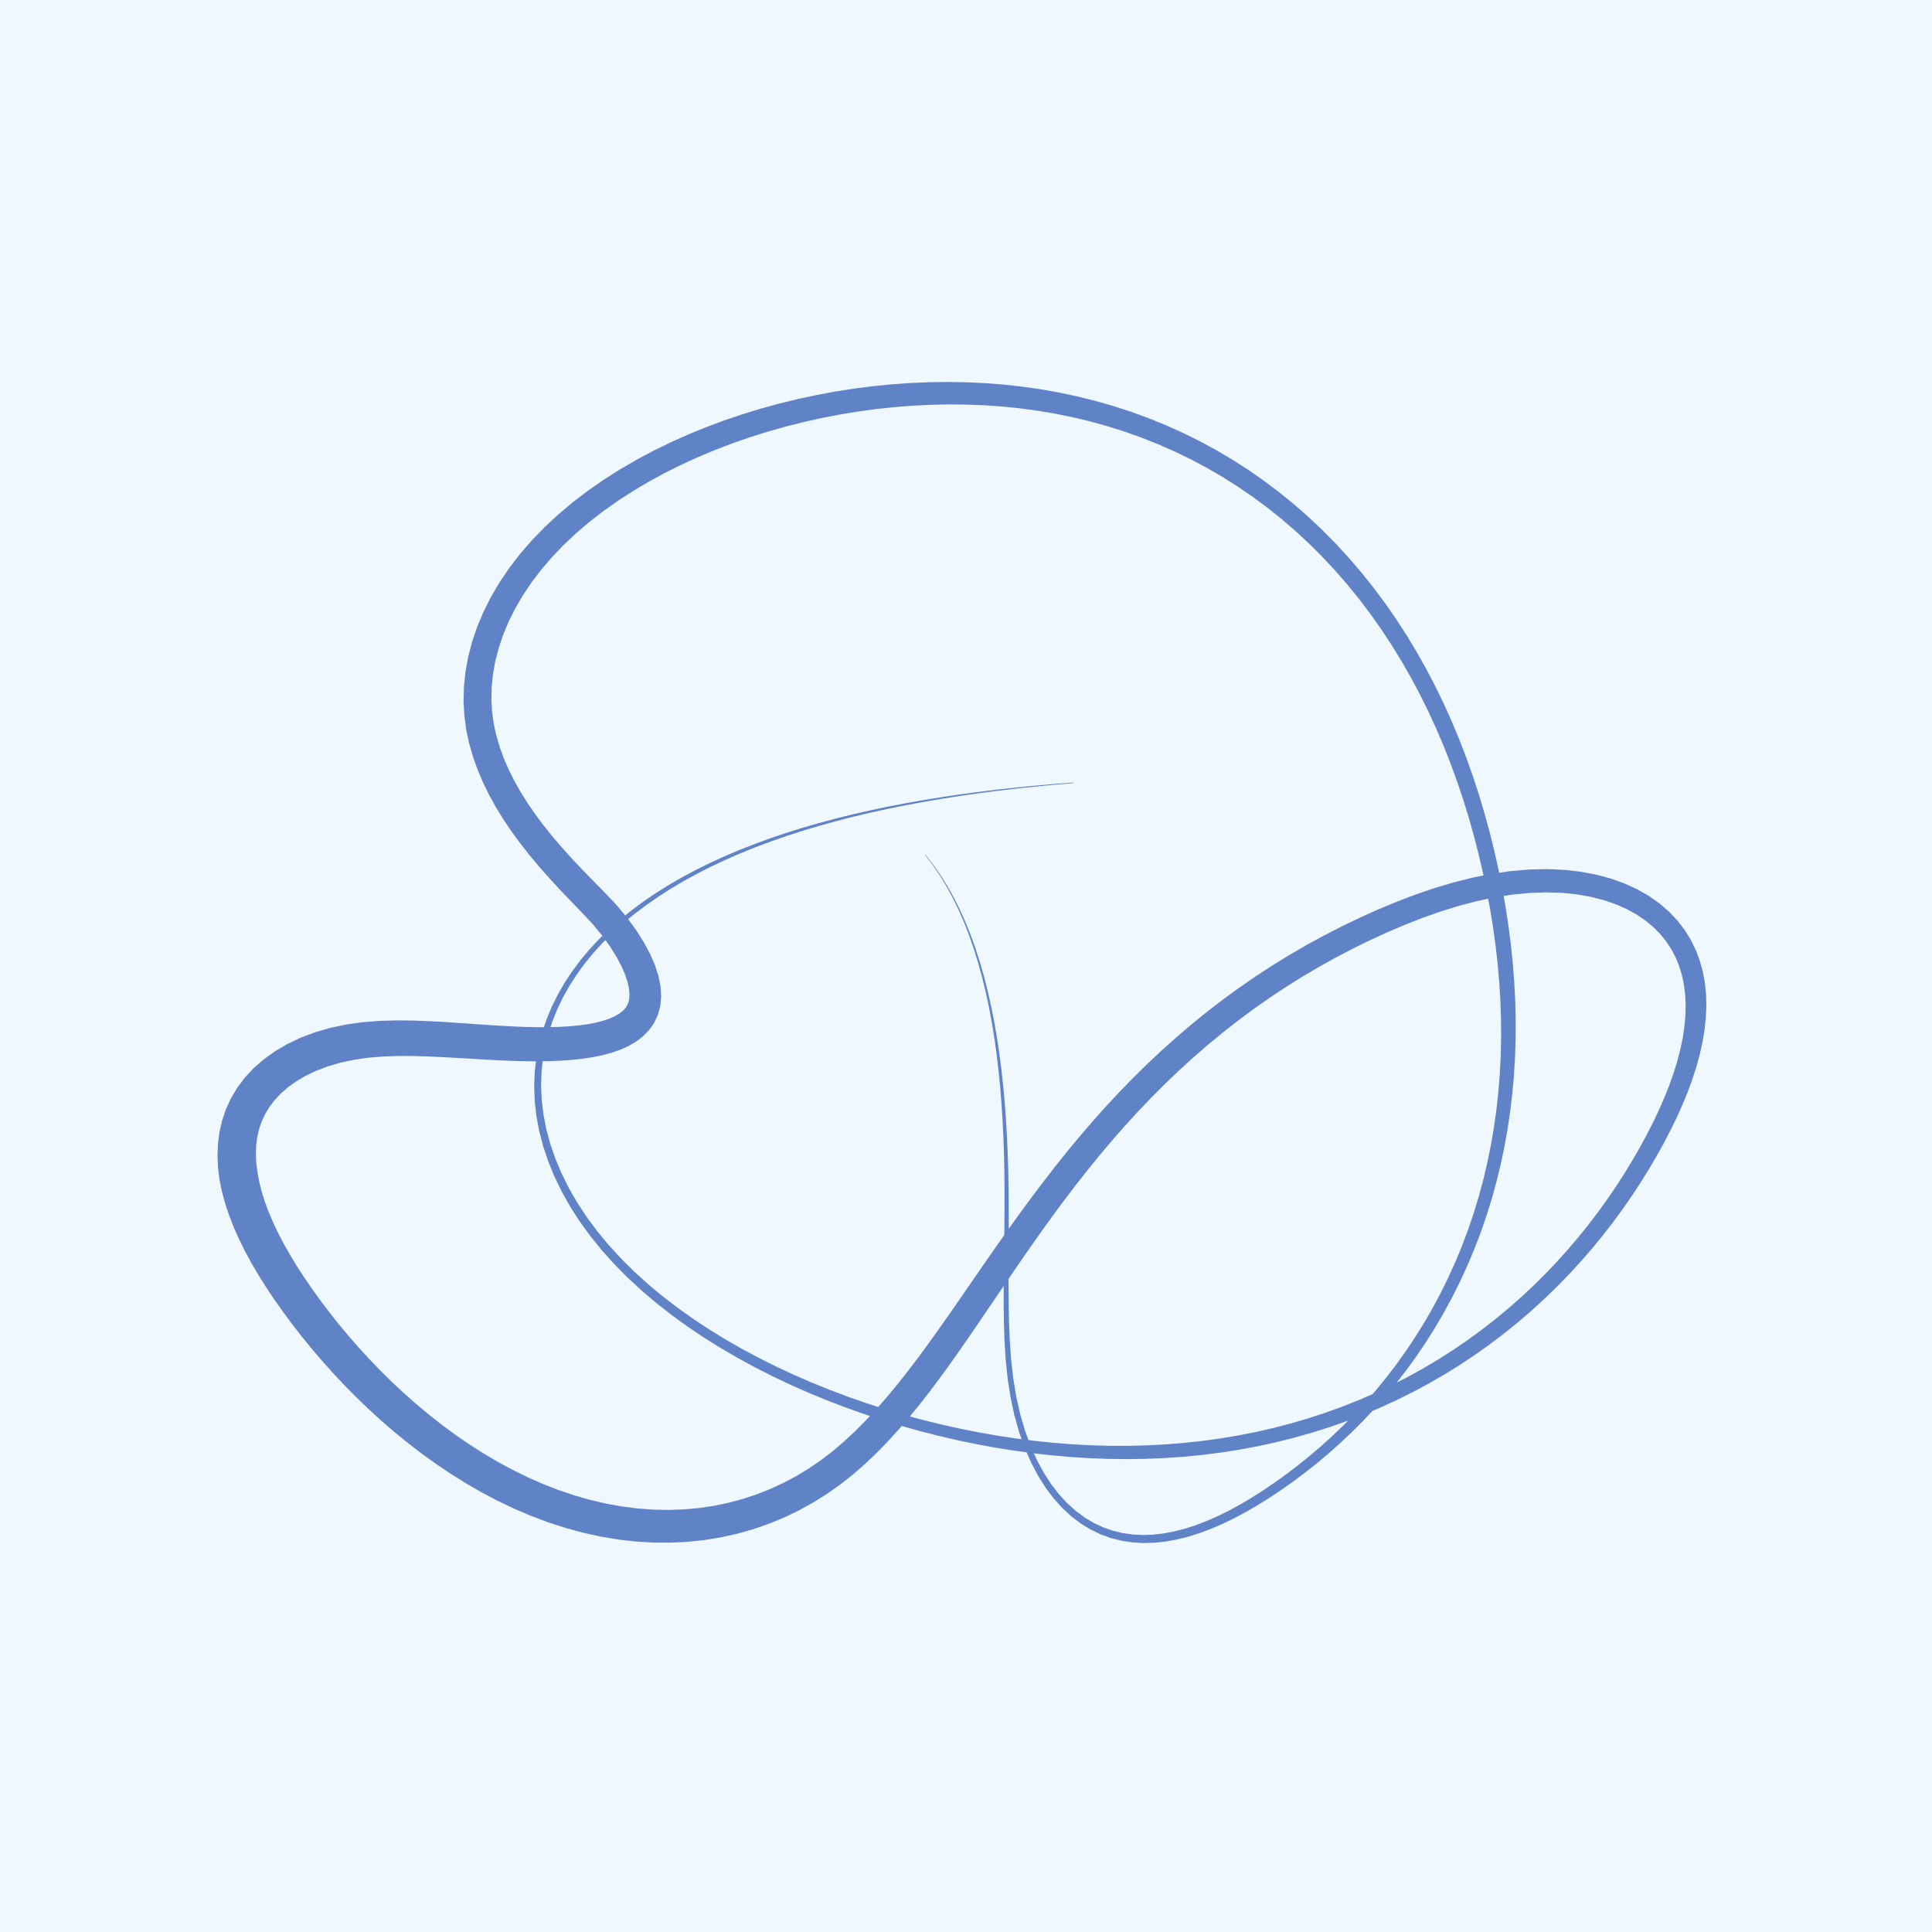 <?xml version="1.0" encoding="UTF-8"?>
<svg class="figure" version="1.1" viewBox="0 0 80 80" xmlns="http://www.w3.org/2000/svg">
 <rect width="100%" height="100%" fill="#f0f8ff"/>
 <g class="doodle-path" transform="translate(0)" viewBox="0 0 80 80">
  <path d="m38.3 35.4 0.315 0.409 0.297 0.434 0.279 0.458 0.262 0.48 0.244 0.501 0.227 0.522 0.21 0.541 0.194 0.559 0.178 0.576 0.163 0.592 0.148 0.607 0.133 0.622 0.119 0.636 0.105 0.649 0.092 0.661 0.08 0.673 0.068 0.684 0.056 0.695 0.045 0.705 0.035 0.715 0.025 0.724 0.015 0.732 0.006 0.741-9.79e-4 0.749-0.006 0.757-0.01 0.765-0.01 0.772-0.008 0.78-0.002 0.787 0.009 0.793 0.026 0.796 0.05 0.796 0.082 0.788 0.12 0.77 0.159 0.739 0.197 0.699 0.232 0.653 0.263 0.603 0.291 0.551 0.315 0.498 0.337 0.446 0.356 0.394 0.373 0.344 0.389 0.294 0.403 0.246 0.415 0.199 0.425 0.153 0.434 0.11 0.442 0.068 0.449 0.028 0.455-0.011 0.46-0.047 0.464-0.082 0.468-0.115 0.471-0.146 0.475-0.176 0.477-0.204 0.48-0.231 0.483-0.256 0.485-0.28 0.487-0.303 0.49-0.325 0.492-0.346 0.493-0.367 0.492-0.388 0.49-0.41 0.485-0.431 0.48-0.451 0.472-0.472 0.463-0.492 0.453-0.512 0.441-0.531 0.428-0.55 0.413-0.568 0.398-0.586 0.381-0.603 0.364-0.619 0.345-0.634 0.326-0.648 0.306-0.662 0.286-0.675 0.265-0.687 0.243-0.698 0.222-0.708 0.2-0.717 0.177-0.726 0.155-0.734 0.133-0.741 0.111-0.747 0.089-0.753 0.067-0.758 0.045-0.762 0.023-0.766 0.002-0.769-0.019-0.771-0.04-0.773-0.06-0.775-0.08-0.776-0.1-0.776-0.119-0.777-0.138-0.777-0.156-0.776-0.174-0.776-0.192-0.775-0.211-0.772-0.23-0.769-0.25-0.765-0.27-0.76-0.29-0.754-0.311-0.746-0.332-0.738-0.353-0.728-0.375-0.717-0.396-0.705-0.417-0.692-0.439-0.677-0.46-0.661-0.48-0.644-0.501-0.626-0.521-0.607-0.54-0.587-0.559-0.566-0.578-0.544-0.595-0.521-0.612-0.497-0.628-0.473-0.643-0.448-0.658-0.422-0.671-0.397-0.684-0.37-0.696-0.344-0.706-0.318-0.716-0.291-0.726-0.265-0.734-0.238-0.741-0.212-0.748-0.186-0.754-0.16-0.759-0.135-0.764-0.109-0.768-0.085-0.771-0.06-0.774-0.036-0.776-0.013-0.777 0.01-0.779 0.033-0.779 0.055-0.779 0.078-0.779 0.1-0.777 0.122-0.775 0.144-0.773 0.166-0.77 0.188-0.765 0.21-0.76 0.233-0.754 0.256-0.747 0.279-0.738 0.302-0.728 0.326-0.716 0.35-0.703 0.375-0.687 0.4-0.668 0.425-0.647 0.45-0.623 0.475-0.595 0.5-0.564 0.523-0.529 0.545-0.491 0.565-0.449 0.583-0.405 0.598-0.359 0.609-0.31 0.617-0.261 0.622-0.211 0.624-0.162 0.623-0.112 0.619-0.063 0.613-0.015 0.604 0.032 0.593 0.077 0.58 0.119 0.559 0.157 0.55 0.192 0.541 0.225 0.532 0.256 0.524 0.285 0.515 0.313 0.508 0.339 0.501 0.363 0.494 0.385 0.489 0.406 0.484 0.424 0.48 0.441 0.477 0.453 0.475 0.455 0.471 0.434 0.462 0.391 0.475 0.327 0.458 0.265 0.426 0.205 0.389 0.15 0.349 0.1 0.305 0.056 0.261 0.02 0.217-0.008 0.178-0.029 0.149-0.051 0.131-0.076 0.123-0.109 0.119-0.146 0.115-0.186 0.109-0.225 0.1-0.263 0.089-0.298 0.077-0.331 0.064-0.362 0.05-0.391 0.037-0.418 0.025-0.443 0.013-0.466 9.38e-4 -0.489-0.01-0.511-0.02-0.533-0.029-0.554-0.035-0.575-0.04-1.21-0.082-0.636-0.035-0.656-0.024-0.675-7e-3 -0.691 0.019-0.698 0.054-0.691 0.096-0.671 0.141-0.639 0.186-0.6 0.227-0.556 0.266-0.51 0.301-0.462 0.334-0.413 0.364-0.362 0.391-0.311 0.415-0.259 0.436-0.208 0.453-0.157 0.466-0.109 0.476-0.063 0.483-0.019 0.488 0.021 0.491 0.059 0.493 0.1 0.493 0.133 0.494 0.164 0.494 0.192 0.495 0.219 0.495 0.245 0.496 0.269 0.497 0.292 0.498 0.314 0.5 0.334 0.501 0.354 0.502 0.373 0.505 0.393 0.506 0.412 0.507 0.431 0.506 0.45 0.504 0.469 0.501 0.488 0.496 0.507 0.49 0.526 0.482 0.545 0.473 0.564 0.461 0.582 0.448 0.6 0.433 0.618 0.416 0.635 0.397 0.651 0.375 0.667 0.351 0.681 0.325 0.694 0.296 0.705 0.265 0.714 0.232 0.721 0.197 0.726 0.16 0.728 0.123 0.728 0.084 0.725 0.044 0.72 0.005 0.712-0.035 0.703-0.074 0.691-0.113 0.677-0.151 0.662-0.188 0.645-0.224 0.627-0.259 0.608-0.292 0.588-0.324 0.567-0.355 0.546-0.384 0.524-0.412 0.499-0.435 0.482-0.457 0.467-0.478 0.454-0.498 0.443-0.516 0.434-0.532 0.426-0.547 0.42-0.561 0.416-0.574 0.414-0.585 0.413-0.596 0.413-0.604 0.835-1.23 0.424-0.623 0.43-0.627 0.437-0.629 0.445-0.63 0.455-0.63 0.465-0.628 0.476-0.625 0.487-0.62 0.5-0.614 0.512-0.607 0.525-0.599 0.539-0.589 0.552-0.579 0.566-0.567 0.579-0.554 0.593-0.54 0.606-0.526 0.619-0.51 0.632-0.495 0.644-0.478 0.656-0.461 0.668-0.444 0.679-0.426 0.69-0.408 0.7-0.39 0.71-0.371 0.72-0.353 0.728-0.334 0.735-0.313 0.74-0.289 0.744-0.261 0.745-0.23 0.743-0.194 0.737-0.155 0.725-0.113 0.706-0.068 0.682-0.024 0.652 0.02 0.617 0.062 0.579 0.101 0.538 0.137 0.496 0.169 0.453 0.199 0.41 0.225 0.368 0.249 0.328 0.271 0.289 0.291 0.251 0.31 0.215 0.328 0.18 0.345 0.146 0.363 0.113 0.379 0.081 0.395 0.05 0.41 0.019 0.425-0.012 0.438-0.041 0.45-0.07 0.462-0.098 0.472-0.125 0.482-0.151 0.49-0.176 0.498-0.2 0.505-0.223 0.512-0.245 0.518-0.267 0.523-0.287 0.528-0.306 0.532-0.325 0.534-0.345 0.535-0.364 0.535-0.383 0.533-0.403 0.529-0.422 0.524-0.441 0.518-0.46 0.511-0.479 0.502-0.497 0.492-0.516 0.48-0.533 0.468-0.55 0.454-0.567 0.439-0.583 0.424-0.599 0.407-0.614 0.39-0.628 0.372-0.642 0.353-0.655 0.334-0.667 0.314-0.679 0.294-0.69 0.273-0.7 0.252-0.709 0.231-0.718 0.21-0.726 0.188-0.733 0.166-0.74 0.145-0.746 0.123-0.751 0.102-0.756 0.081-0.76 0.059-0.764 0.039-0.767 0.018-0.77-0.002-0.772-0.022-0.774-0.042-0.775-0.062-0.776-0.081-0.776-0.1-0.776-0.118-0.776-0.137-0.775-0.155-0.773-0.173-0.771-0.191-0.769-0.209-0.765-0.228-0.761-0.246-0.757-0.264-0.751-0.283-0.745-0.301-0.737-0.32-0.729-0.339-0.719-0.359-0.708-0.378-0.695-0.398-0.681-0.419-0.664-0.439-0.645-0.46-0.624-0.48-0.6-0.5-0.573-0.52-0.542-0.539-0.509-0.556-0.473-0.572-0.433-0.585-0.391-0.596-0.348-0.603-0.302-0.608-0.256-0.61-0.21-0.608-0.163-0.605-0.117-0.598-0.072-0.589-0.028-0.579 0.015-0.567 0.056-0.553 0.096-0.539 0.133-0.529 0.169-0.517 0.204-0.505 0.237-0.492 0.269-0.479 0.3-0.465 0.329-0.452 0.358-0.437 0.385-0.423 0.411-0.409 0.435-0.394 0.459-0.379 0.482-0.365 0.503-0.35 0.523-0.336 0.543-0.322 0.561-0.308 0.579-0.294 0.596-0.28 0.612-0.267 0.627-0.253 0.641-0.24 0.655-0.228 0.668-0.216 0.68-0.203 0.691-0.192 0.703-0.18 0.713-0.169 0.723-0.159 0.732-0.148 0.741-0.138 0.75-0.128 0.758-0.119 0.766-0.11 0.773-0.101 0.78-0.092 0.786-0.084 0.792-0.076 0.798-0.068-0.002-0.026-0.799 0.062-0.793 0.07-0.787 0.078-0.781 0.086-0.774 0.095-0.767 0.103-0.76 0.113-0.752 0.122-0.744 0.132-0.735 0.142-0.726 0.153-0.716 0.164-0.706 0.175-0.695 0.186-0.684 0.198-0.672 0.21-0.659 0.223-0.646 0.236-0.632 0.249-0.618 0.262-0.602 0.276-0.586 0.29-0.569 0.304-0.551 0.319-0.532 0.334-0.512 0.349-0.491 0.364-0.47 0.38-0.447 0.395-0.422 0.411-0.397 0.426-0.37 0.442-0.342 0.458-0.313 0.473-0.282 0.488-0.25 0.503-0.216 0.518-0.181 0.531-0.145 0.545-0.106 0.557-0.065 0.573-0.022 0.588 0.022 0.601 0.068 0.612 0.115 0.621 0.162 0.627 0.21 0.631 0.258 0.632 0.305 0.63 0.352 0.625 0.397 0.616 0.439 0.605 0.479 0.591 0.516 0.574 0.55 0.556 0.581 0.536 0.608 0.516 0.632 0.495 0.653 0.473 0.672 0.452 0.689 0.431 0.703 0.41 0.716 0.39 0.727 0.37 0.737 0.35 0.745 0.33 0.753 0.311 0.759 0.292 0.765 0.274 0.77 0.255 0.774 0.237 0.777 0.219 0.78 0.2 0.783 0.182 0.784 0.164 0.786 0.145 0.787 0.126 0.787 0.108 0.787 0.089 0.787 0.069 0.786 0.05 0.785 0.029 0.784 0.009 0.782-0.012 0.779-0.033 0.776-0.054 0.772-0.076 0.768-0.098 0.763-0.12 0.758-0.142 0.752-0.164 0.745-0.186 0.737-0.208 0.729-0.23 0.72-0.252 0.71-0.274 0.7-0.295 0.688-0.317 0.676-0.337 0.663-0.357 0.65-0.377 0.635-0.396 0.62-0.414 0.604-0.431 0.588-0.447 0.571-0.462 0.553-0.476 0.535-0.49 0.517-0.501 0.498-0.512 0.479-0.521 0.46-0.529 0.44-0.536 0.42-0.541 0.4-0.545 0.381-0.547 0.361-0.548 0.341-0.547 0.321-0.545 0.302-0.542 0.282-0.539 0.261-0.535 0.239-0.532 0.217-0.528 0.193-0.524 0.167-0.52 0.141-0.515 0.113-0.51 0.084-0.504 0.054-0.498 0.022-0.492-0.012-0.484-0.048-0.476-0.086-0.466-0.125-0.455-0.166-0.441-0.209-0.426-0.253-0.408-0.298-0.387-0.344-0.364-0.389-0.337-0.435-0.308-0.48-0.276-0.524-0.242-0.567-0.205-0.609-0.165-0.649-0.123-0.686-0.078-0.718-0.031-0.746 0.017-0.767 0.066-0.782 0.113-0.79 0.158-0.791 0.199-0.789 0.235-0.783 0.267-0.775 0.295-0.766 0.319-0.756 0.34-0.746 0.359-0.737 0.378-0.727 0.397-0.717 0.416-0.706 0.435-0.695 0.453-0.683 0.471-0.67 0.489-0.658 0.506-0.644 0.523-0.631 0.539-0.617 0.553-0.603 0.567-0.589 0.58-0.574 0.592-0.56 0.603-0.545 0.612-0.531 0.62-0.518 0.626-0.504 0.631-0.492 0.635-0.479 0.637-0.468 0.637-0.457 0.636-0.448 0.633-0.439 0.629-0.857 1.24-0.42 0.608-0.416 0.597-0.414 0.586-0.412 0.573-0.413 0.558-0.414 0.542-0.417 0.525-0.421 0.506-0.427 0.486-0.434 0.465-0.442 0.443-0.452 0.419-0.463 0.394-0.477 0.365-0.495 0.339-0.512 0.311-0.529 0.283-0.545 0.253-0.561 0.223-0.576 0.192-0.591 0.16-0.604 0.127-0.616 0.093-0.627 0.058-0.637 0.023-0.644-0.012-0.65-0.048-0.654-0.083-0.656-0.118-0.656-0.153-0.653-0.186-0.649-0.219-0.643-0.249-0.635-0.279-0.625-0.306-0.614-0.331-0.601-0.354-0.587-0.375-0.573-0.394-0.558-0.411-0.542-0.426-0.526-0.439-0.509-0.45-0.492-0.46-0.475-0.467-0.457-0.474-0.439-0.478-0.421-0.481-0.403-0.483-0.385-0.484-0.366-0.483-0.347-0.481-0.328-0.477-0.307-0.472-0.285-0.467-0.262-0.461-0.238-0.454-0.213-0.446-0.186-0.438-0.159-0.429-0.131-0.419-0.102-0.408-0.072-0.396-0.048-0.382-0.017-0.369 0.013-0.355 0.044-0.342 0.076-0.328 0.108-0.316 0.141-0.304 0.176-0.293 0.214-0.283 0.254-0.272 0.297-0.261 0.343-0.247 0.39-0.23 0.437-0.209 0.483-0.184 0.525-0.154 0.561-0.12 0.589-0.085 0.608-0.05 0.618-0.021 0.62 0.001 0.618 0.017 0.611 0.028 0.601 0.033 1.17 0.069 0.562 0.03 0.548 0.023 0.532 0.015 0.516 0.004 0.498-0.007 0.48-0.02 0.46-0.033 0.441-0.048 0.42-0.064 0.4-0.082 0.379-0.102 0.357-0.124 0.335-0.15 0.312-0.181 0.285-0.216 0.253-0.256 0.212-0.299 0.16-0.339 0.1-0.372 0.036-0.396-0.026-0.413-0.085-0.427-0.142-0.442-0.198-0.459-0.256-0.48-0.315-0.502-0.379-0.523-0.447-0.538-0.494-0.52-0.473-0.481-0.452-0.465-0.432-0.458-0.411-0.456-0.389-0.455-0.366-0.456-0.342-0.457-0.317-0.459-0.29-0.462-0.263-0.464-0.234-0.467-0.204-0.47-0.172-0.474-0.14-0.477-0.106-0.481-0.068-0.489-0.029-0.502 0.01-0.514 0.051-0.525 0.094-0.535 0.138-0.543 0.182-0.548 0.228-0.551 0.273-0.551 0.318-0.548 0.363-0.542 0.406-0.533 0.446-0.521 0.484-0.506 0.52-0.489 0.552-0.47 0.581-0.449 0.606-0.428 0.629-0.406 0.649-0.384 0.666-0.361 0.681-0.339 0.695-0.317 0.706-0.295 0.715-0.273 0.724-0.251 0.73-0.23 0.736-0.208 0.741-0.187 0.745-0.166 0.748-0.145 0.75-0.124 0.751-0.102 0.752-0.081 0.752-0.059 0.751-0.038 0.75-0.016 0.748 0.007 0.746 0.029 0.743 0.052 0.74 0.076 0.735 0.1 0.731 0.124 0.726 0.148 0.72 0.173 0.713 0.198 0.706 0.223 0.698 0.249 0.69 0.274 0.68 0.3 0.67 0.325 0.659 0.351 0.647 0.376 0.635 0.401 0.622 0.426 0.607 0.45 0.592 0.474 0.577 0.497 0.56 0.52 0.543 0.542 0.526 0.563 0.507 0.583 0.489 0.602 0.469 0.62 0.45 0.637 0.43 0.653 0.41 0.668 0.39 0.682 0.37 0.695 0.349 0.706 0.329 0.716 0.309 0.726 0.289 0.734 0.269 0.74 0.25 0.746 0.231 0.751 0.212 0.755 0.194 0.758 0.176 0.76 0.159 0.76 0.141 0.761 0.122 0.761 0.104 0.76 0.085 0.76 0.065 0.758 0.045 0.757 0.025 0.755 0.004 0.752-0.017 0.749-0.038 0.745-0.059 0.741-0.081 0.736-0.102 0.731-0.124 0.725-0.146 0.718-0.167 0.71-0.189 0.702-0.211 0.693-0.232 0.683-0.253 0.673-0.273 0.661-0.294 0.649-0.313 0.636-0.332 0.622-0.35 0.607-0.368 0.592-0.384 0.576-0.399 0.559-0.414 0.542-0.427 0.524-0.439 0.505-0.449 0.486-0.458 0.466-0.466 0.447-0.472 0.426-0.476 0.406-0.479 0.386-0.48 0.365-0.479 0.345-0.477 0.324-0.474 0.302-0.471 0.279-0.467 0.255-0.464 0.229-0.46 0.203-0.455 0.175-0.451 0.145-0.446 0.115-0.44 0.083-0.434 0.05-0.428 0.015-0.421-0.021-0.413-0.059-0.406-0.098-0.397-0.138-0.388-0.181-0.379-0.226-0.368-0.272-0.356-0.321-0.342-0.371-0.326-0.423-0.307-0.476-0.286-0.53-0.261-0.583-0.231-0.634-0.198-0.682-0.162-0.723-0.123-0.755-0.087-0.776-0.056-0.787-0.032-0.79-0.015-0.788-0.005-0.784 0.002-0.778 0.004-0.772 0.003-0.765 7.49e-5 -0.758-0.005-0.75-0.013-0.742-0.022-0.734-0.031-0.725-0.041-0.716-0.052-0.707-0.063-0.697-0.074-0.686-0.086-0.675-0.099-0.663-0.112-0.65-0.126-0.637-0.14-0.623-0.154-0.608-0.169-0.593-0.185-0.576-0.201-0.559-0.217-0.541-0.234-0.521-0.251-0.501-0.268-0.479-0.286-0.456-0.303-0.432-0.321-0.407" fill="#3c66ba" opacity=".8"/>
 </g>
</svg>
